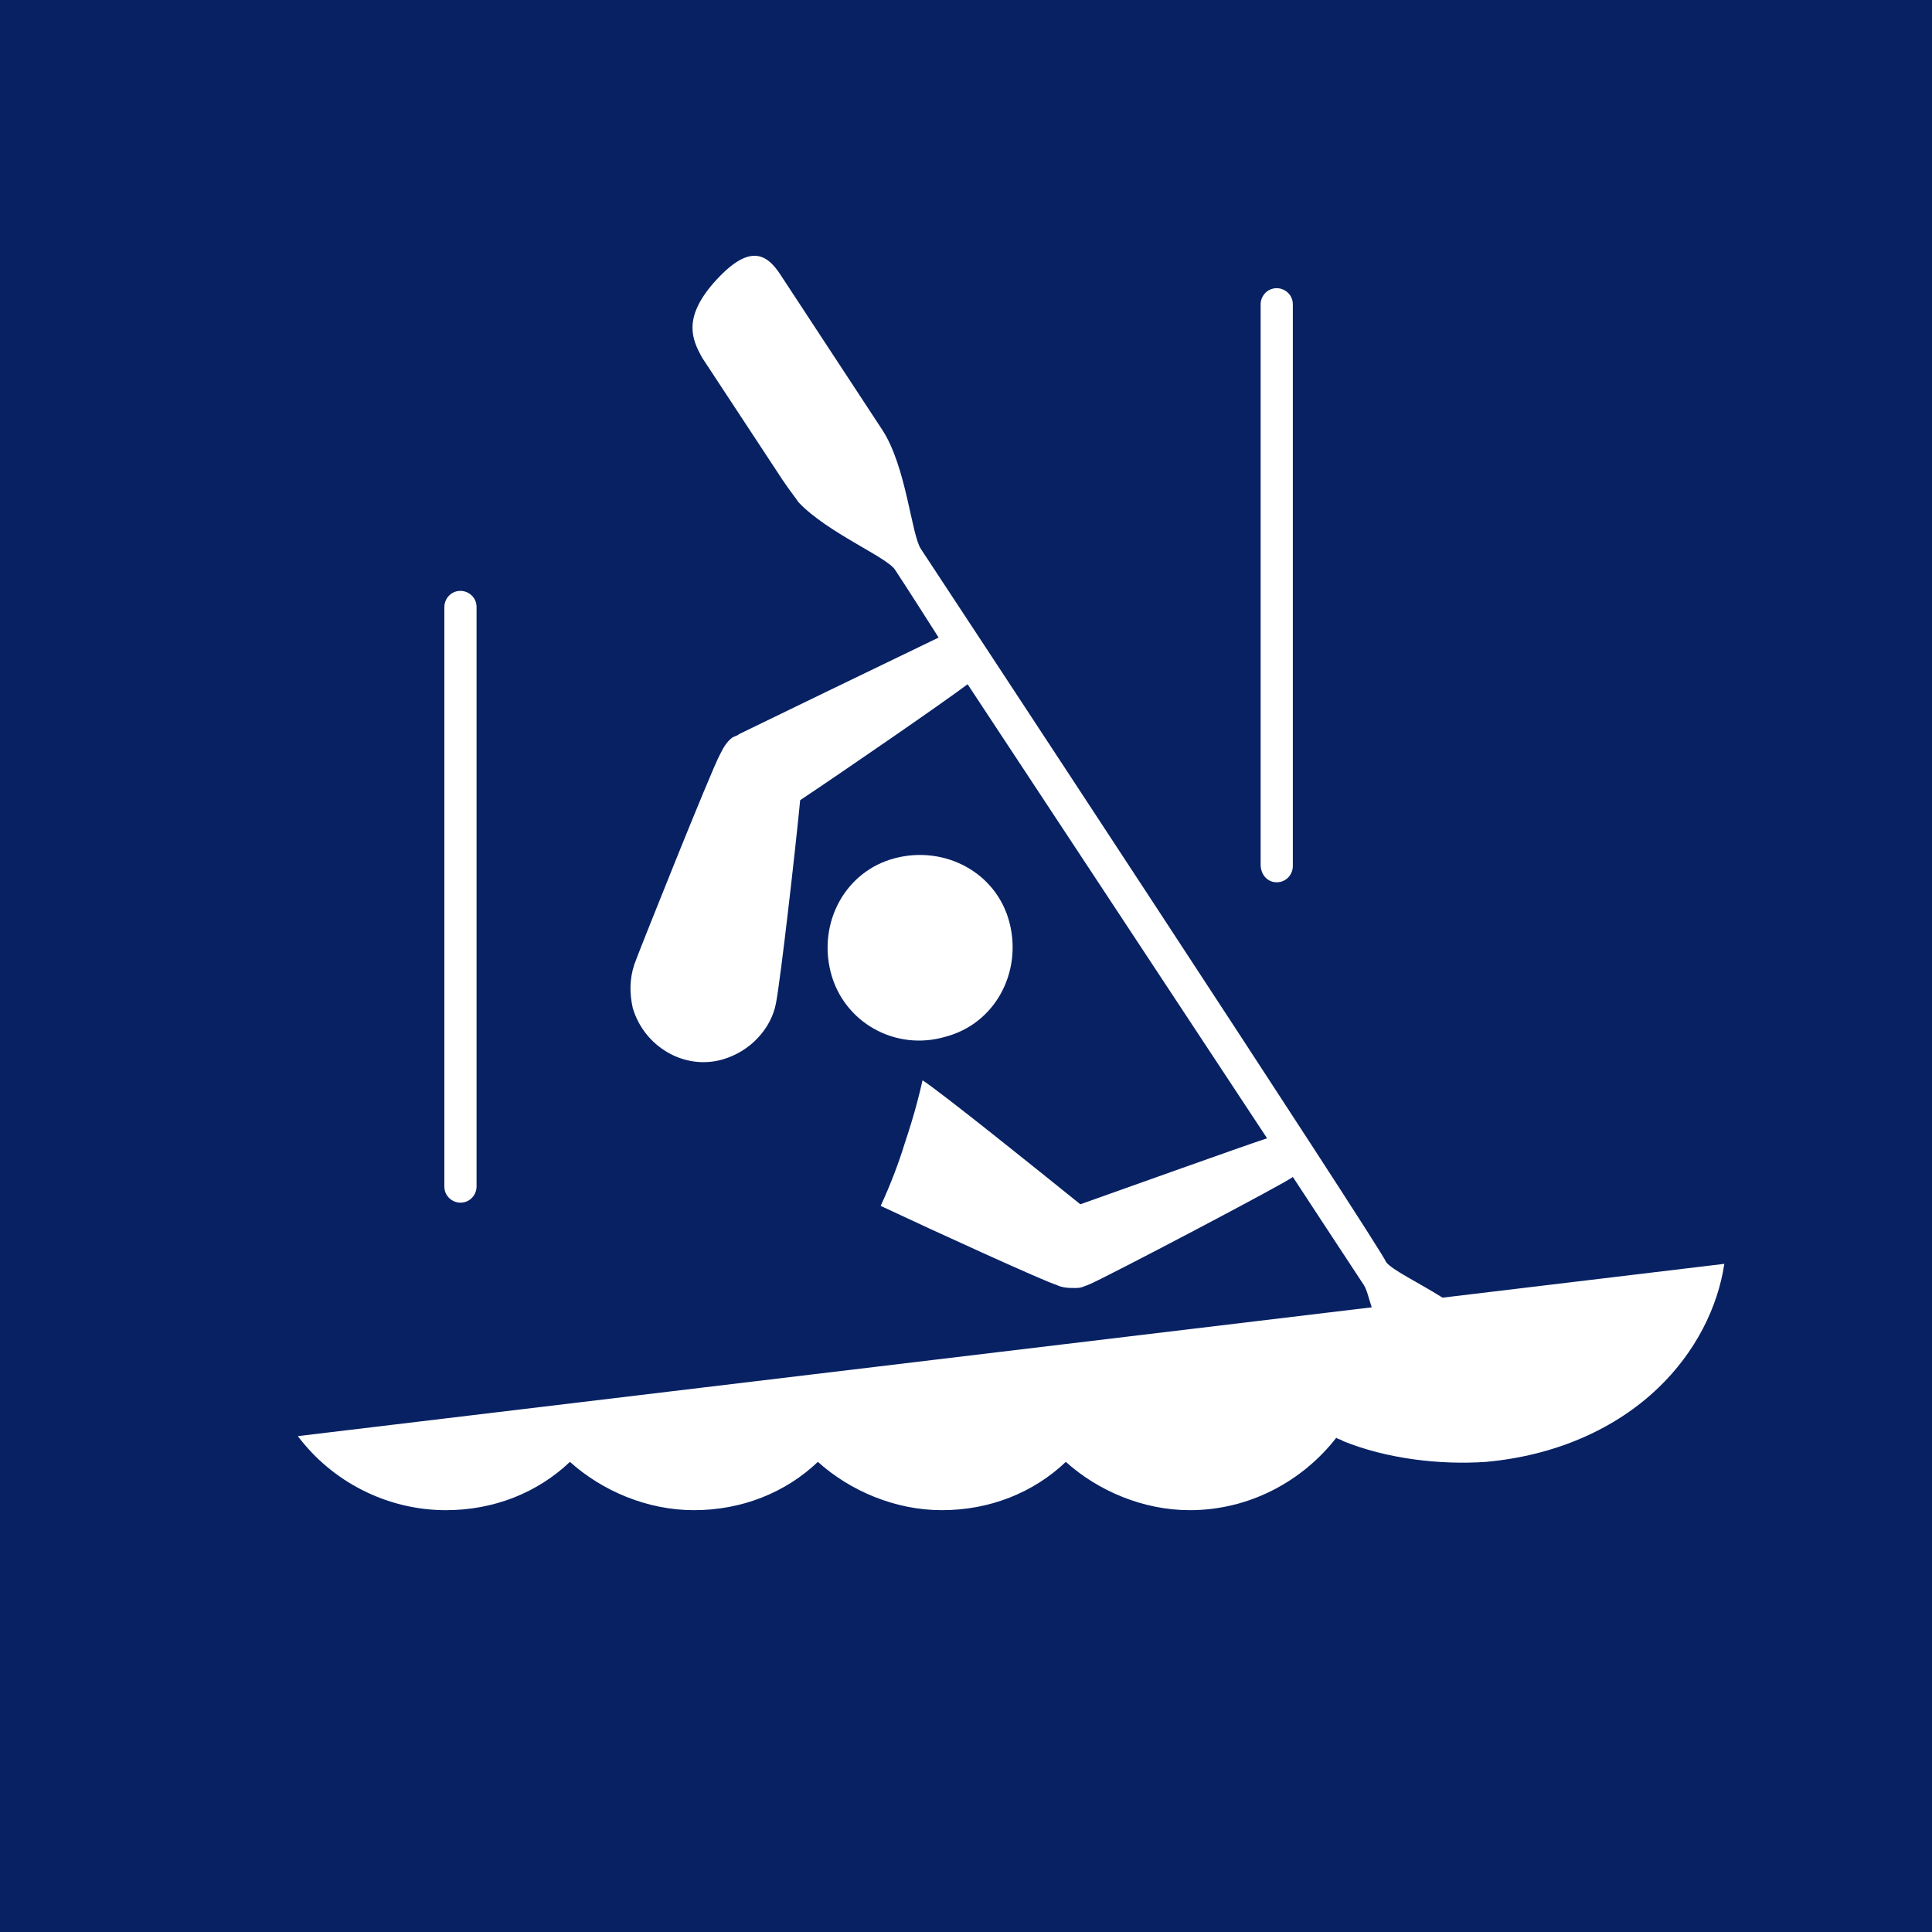 <?xml version="1.0" encoding="utf-8"?>
<!-- Generator: Adobe Illustrator 24.2.0, SVG Export Plug-In . SVG Version: 6.00 Build 0)  -->
<svg version="1.1" id="Layer_1" xmlns="http://www.w3.org/2000/svg" xmlns:xlink="http://www.w3.org/1999/xlink" x="0px" y="0px"
	 width="480px" height="480px" viewBox="0 0 480 480" style="enable-background:new 0 0 480 480;" xml:space="preserve">
<style type="text/css">
	.st0{fill:#072163;}
	.st1{fill:#FFFFFF;}
</style>
<rect class="st0" width="480" height="480"/>
<path class="st1" d="M317.2,219.2c2.4,0,4-2,4-4V75.6c0-2.4-2-4-4-4c-2.4,0-4,2-4,4v139.2C313.2,217.2,314.8,219.2,317.2,219.2"/>
<path class="st1" d="M110.4,294.8c0,2.4,2,4,4,4c2.4,0,4-2,4-4v-144c0-2.4-2-4-4-4c-2.4,0-4,2-4,4V294.8z"/>
<path class="st1" d="M234.8,257.6c12.4-3.2,19.2-16,16-28.4s-16-19.2-28.4-16s-19.2,16-16,28.4S222.4,261.2,234.8,257.6"/>
<path class="st1" d="M183.6,182.4c-0.4,0.4-0.8,0.4-1.6,0.8c-1.6,1.2-2.4,2.8-3.2,4.4c-2,3.6-20.4,49.6-21.2,52
	c-1.2,3.6-1.2,7.2-0.4,10.8c2.8,9.6,12.8,15.6,22.4,12.8c6.8-2,12-7.6,13.2-14s4.8-38,6-50.4c10.8-7.2,35.2-24,41.6-28.8l74.4,112.8
	c-7.2,2.4-34,12-46.4,16.4c-10.4-8.4-34.8-28-39.2-30.8c-0.8,3.6-2,8.4-4.4,15.6c-1.6,5.2-3.6,10.4-6,15.6
	c13.6,6.4,40.8,18.8,43.6,19.6c1.6,0.8,3.2,0.8,4.8,0.8c1.6,0,2-0.4,3.2-0.8c3.2-1.2,50.4-26,50.8-26.8c0,0,15.2,23.2,17.6,26.8
	c0.8,1.2,1.2,3.2,2,5.6L74,356.8c8.4,11.2,22,18.4,36.8,18.4c12,0,22.8-4.4,30.8-12c8,7.2,19.2,12,30.8,12c12,0,22.8-4.4,30.8-12
	c8,7.2,19.2,12,30.8,12c12,0,22.8-4.4,30.8-12c8,7.2,19.2,12,30.8,12c14.8,0,28-7.2,36.4-18c0.4,0.4,1.2,0.4,1.6,0.8
	c10.8,4.4,24,6,35.6,5.2c17.6-1.6,32.4-8.4,42.8-18.4c9.2-8.8,14.8-20,16.4-30.8l-70,8.4c-6.4-4-12.4-6.8-14-8.8
	c-0.8-2.8-113.2-173.6-115.6-177.2s-3.6-20.4-9.6-29.6L194,68.4c-3.6-5.6-8-8-16.8,2c-7.6,8.8-5.2,14-2.8,18.4
	c0.8,1.2,20,30.4,20,30.4c1.6,2.4,3.2,4.4,4,5.6c7.2,7.6,22,13.6,24,16.8c2.4,3.6,10.8,16.8,10.8,16.8
	C223.2,163.2,185.2,181.6,183.6,182.4"/>
</svg>
